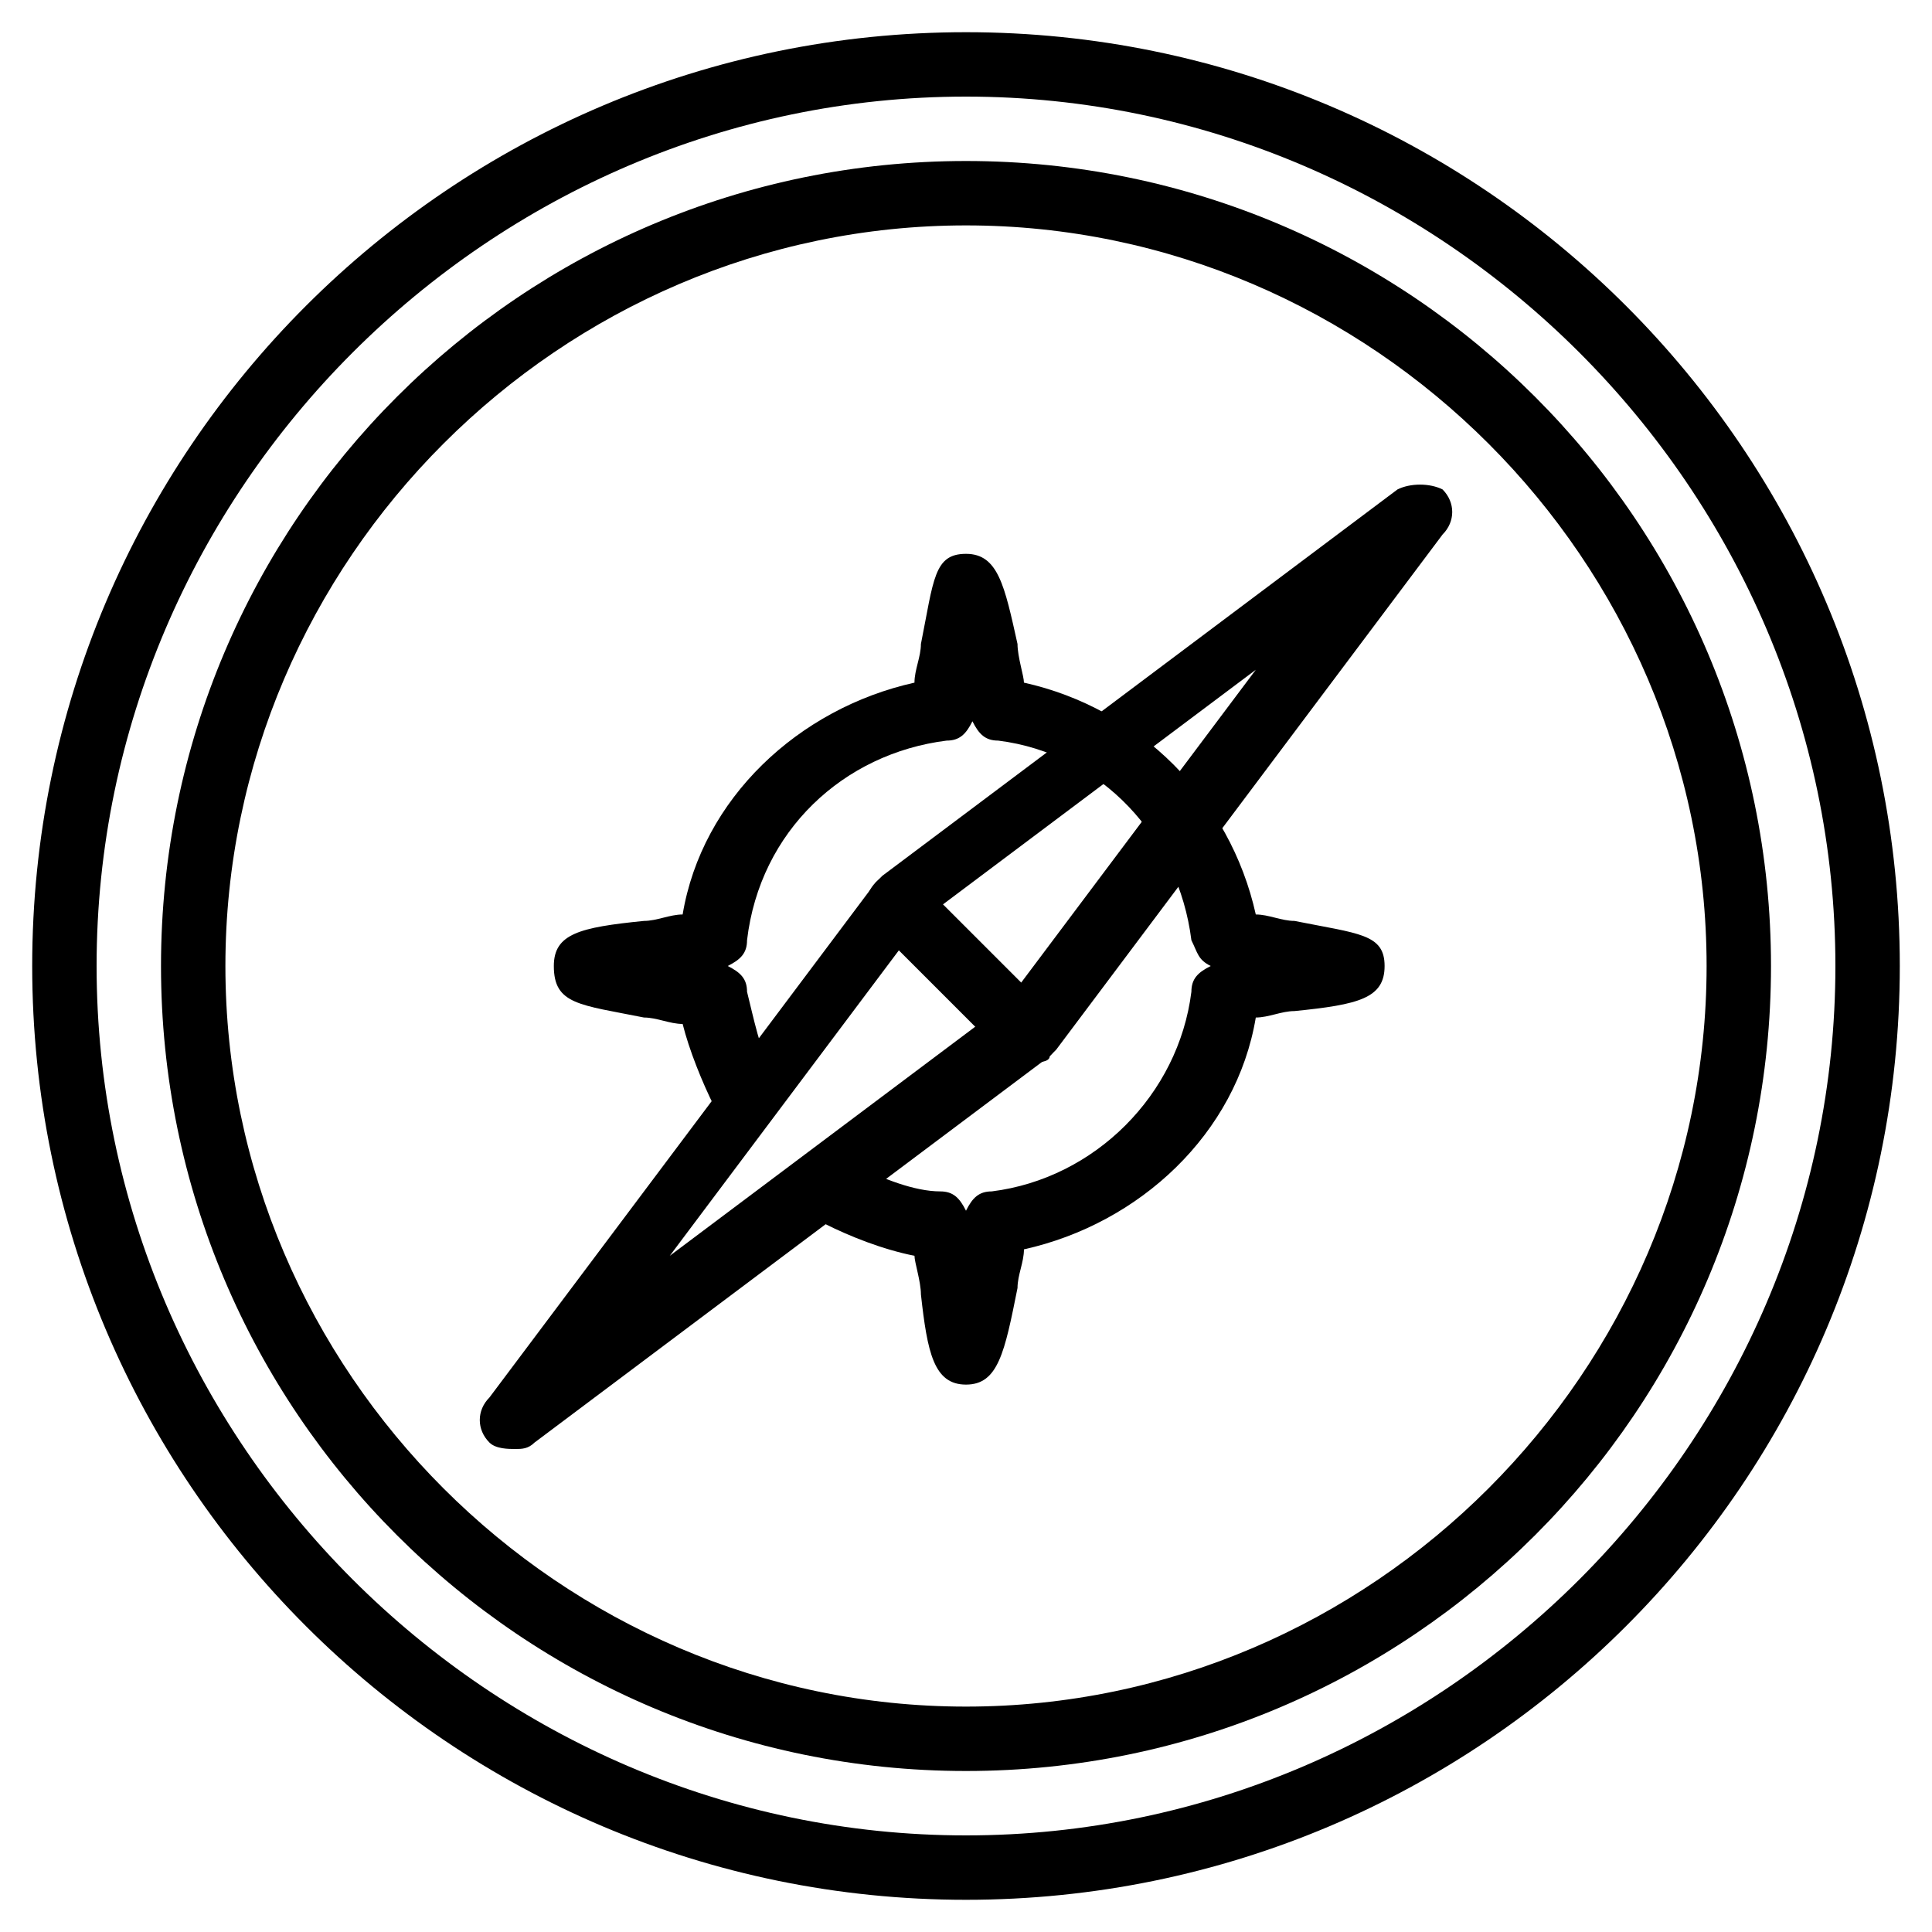 <?xml version="1.0" encoding="utf-8"?>
<!-- Generator: Adobe Illustrator 19.0.0, SVG Export Plug-In . SVG Version: 6.00 Build 0)  -->
<svg version="1.1" id="Layer_1" xmlns="http://www.w3.org/2000/svg" xmlns:xlink="http://www.w3.org/1999/xlink" x="0px" y="0px"
	 viewBox="0 0 30 30" style="enable-background:new 0 0 30 30;" xml:space="preserve">
<g>
	<g>
		<path d="M8,22.5c-0.1,0-0.3,0-0.4-0.1c-0.2-0.2-0.2-0.5,0-0.7l6-8c0,0,0.1-0.1,0.1-0.1l8-6c0.2-0.1,0.5-0.1,0.7,0
			c0.2,0.2,0.2,0.5,0,0.7l-6,8c0,0-0.1,0.1-0.1,0.1l-8,6C8.2,22.5,8.1,22.5,8,22.5z M14.3,14.3l-3.9,5.2l5.2-3.9l3.9-5.2L14.3,14.3z
			"/>
	</g>
	<g>
		<path d="M16,16.5c-0.1,0-0.3,0-0.4-0.1l-2-2c-0.2-0.2-0.2-0.5,0-0.7s0.5-0.2,0.7,0l2,2c0.2,0.2,0.2,0.5,0,0.7
			C16.3,16.5,16.1,16.5,16,16.5z"/>
	</g>
	<g>
		<path d="M15,21.5c-0.5,0-0.6-0.5-0.7-1.4c0-0.2-0.1-0.5-0.1-0.6c-0.5-0.1-1-0.3-1.4-0.5c-0.2-0.1-0.3-0.4-0.2-0.7s0.4-0.3,0.7-0.2
			c0.4,0.2,0.9,0.4,1.3,0.4c0.2,0,0.3,0.1,0.4,0.3c0.1-0.2,0.2-0.3,0.4-0.3c1.6-0.2,2.9-1.5,3.1-3.1c0-0.2,0.1-0.3,0.3-0.4
			c-0.2-0.1-0.2-0.2-0.3-0.4c-0.2-1.6-1.4-2.9-3-3.1c-0.2,0-0.3-0.1-0.4-0.3c-0.1,0.2-0.2,0.3-0.4,0.3c-1.6,0.2-2.9,1.4-3.1,3.1
			c0,0.2-0.1,0.3-0.3,0.4c0.2,0.1,0.3,0.2,0.3,0.4c0.1,0.4,0.2,0.9,0.4,1.3c0.1,0.2,0,0.5-0.2,0.7c-0.2,0.1-0.5,0-0.7-0.2
			c-0.2-0.4-0.4-0.9-0.5-1.3c-0.2,0-0.4-0.1-0.6-0.1c-1-0.2-1.4-0.2-1.4-0.8c0-0.5,0.4-0.6,1.4-0.7c0.2,0,0.4-0.1,0.6-0.1
			c0.3-1.8,1.8-3.2,3.6-3.6c0-0.2,0.1-0.4,0.1-0.6c0.2-1,0.2-1.4,0.7-1.4c0.5,0,0.6,0.5,0.8,1.4c0,0.2,0.1,0.5,0.1,0.6
			c1.8,0.4,3.2,1.8,3.6,3.6c0.2,0,0.4,0.1,0.6,0.1c1,0.2,1.4,0.2,1.4,0.7s-0.4,0.6-1.4,0.7c-0.2,0-0.4,0.1-0.6,0.1
			c-0.3,1.8-1.8,3.2-3.6,3.6c0,0.2-0.1,0.4-0.1,0.6C15.6,21,15.5,21.5,15,21.5z"/>
	</g>
	<g>
		<path d="M15,27.5C8.1,27.5,2.5,21.9,2.5,15S8.1,2.5,15,2.5S27.5,8.1,27.5,15S21.9,27.5,15,27.5z M15,3.5C8.7,3.5,3.5,8.7,3.5,15
			S8.7,26.5,15,26.5S26.5,21.3,26.5,15S21.3,3.5,15,3.5z"/>
	</g>
	<g>
		<path d="M15,29.5C7,29.5,0.5,23,0.5,15S7,0.5,15,0.5S29.5,7,29.5,15S23,29.5,15,29.5z M15,1.5C7.6,1.5,1.5,7.6,1.5,15
			S7.6,28.5,15,28.5S28.5,22.4,28.5,15S22.4,1.5,15,1.5z"/>
	</g>
</g>
</svg>
